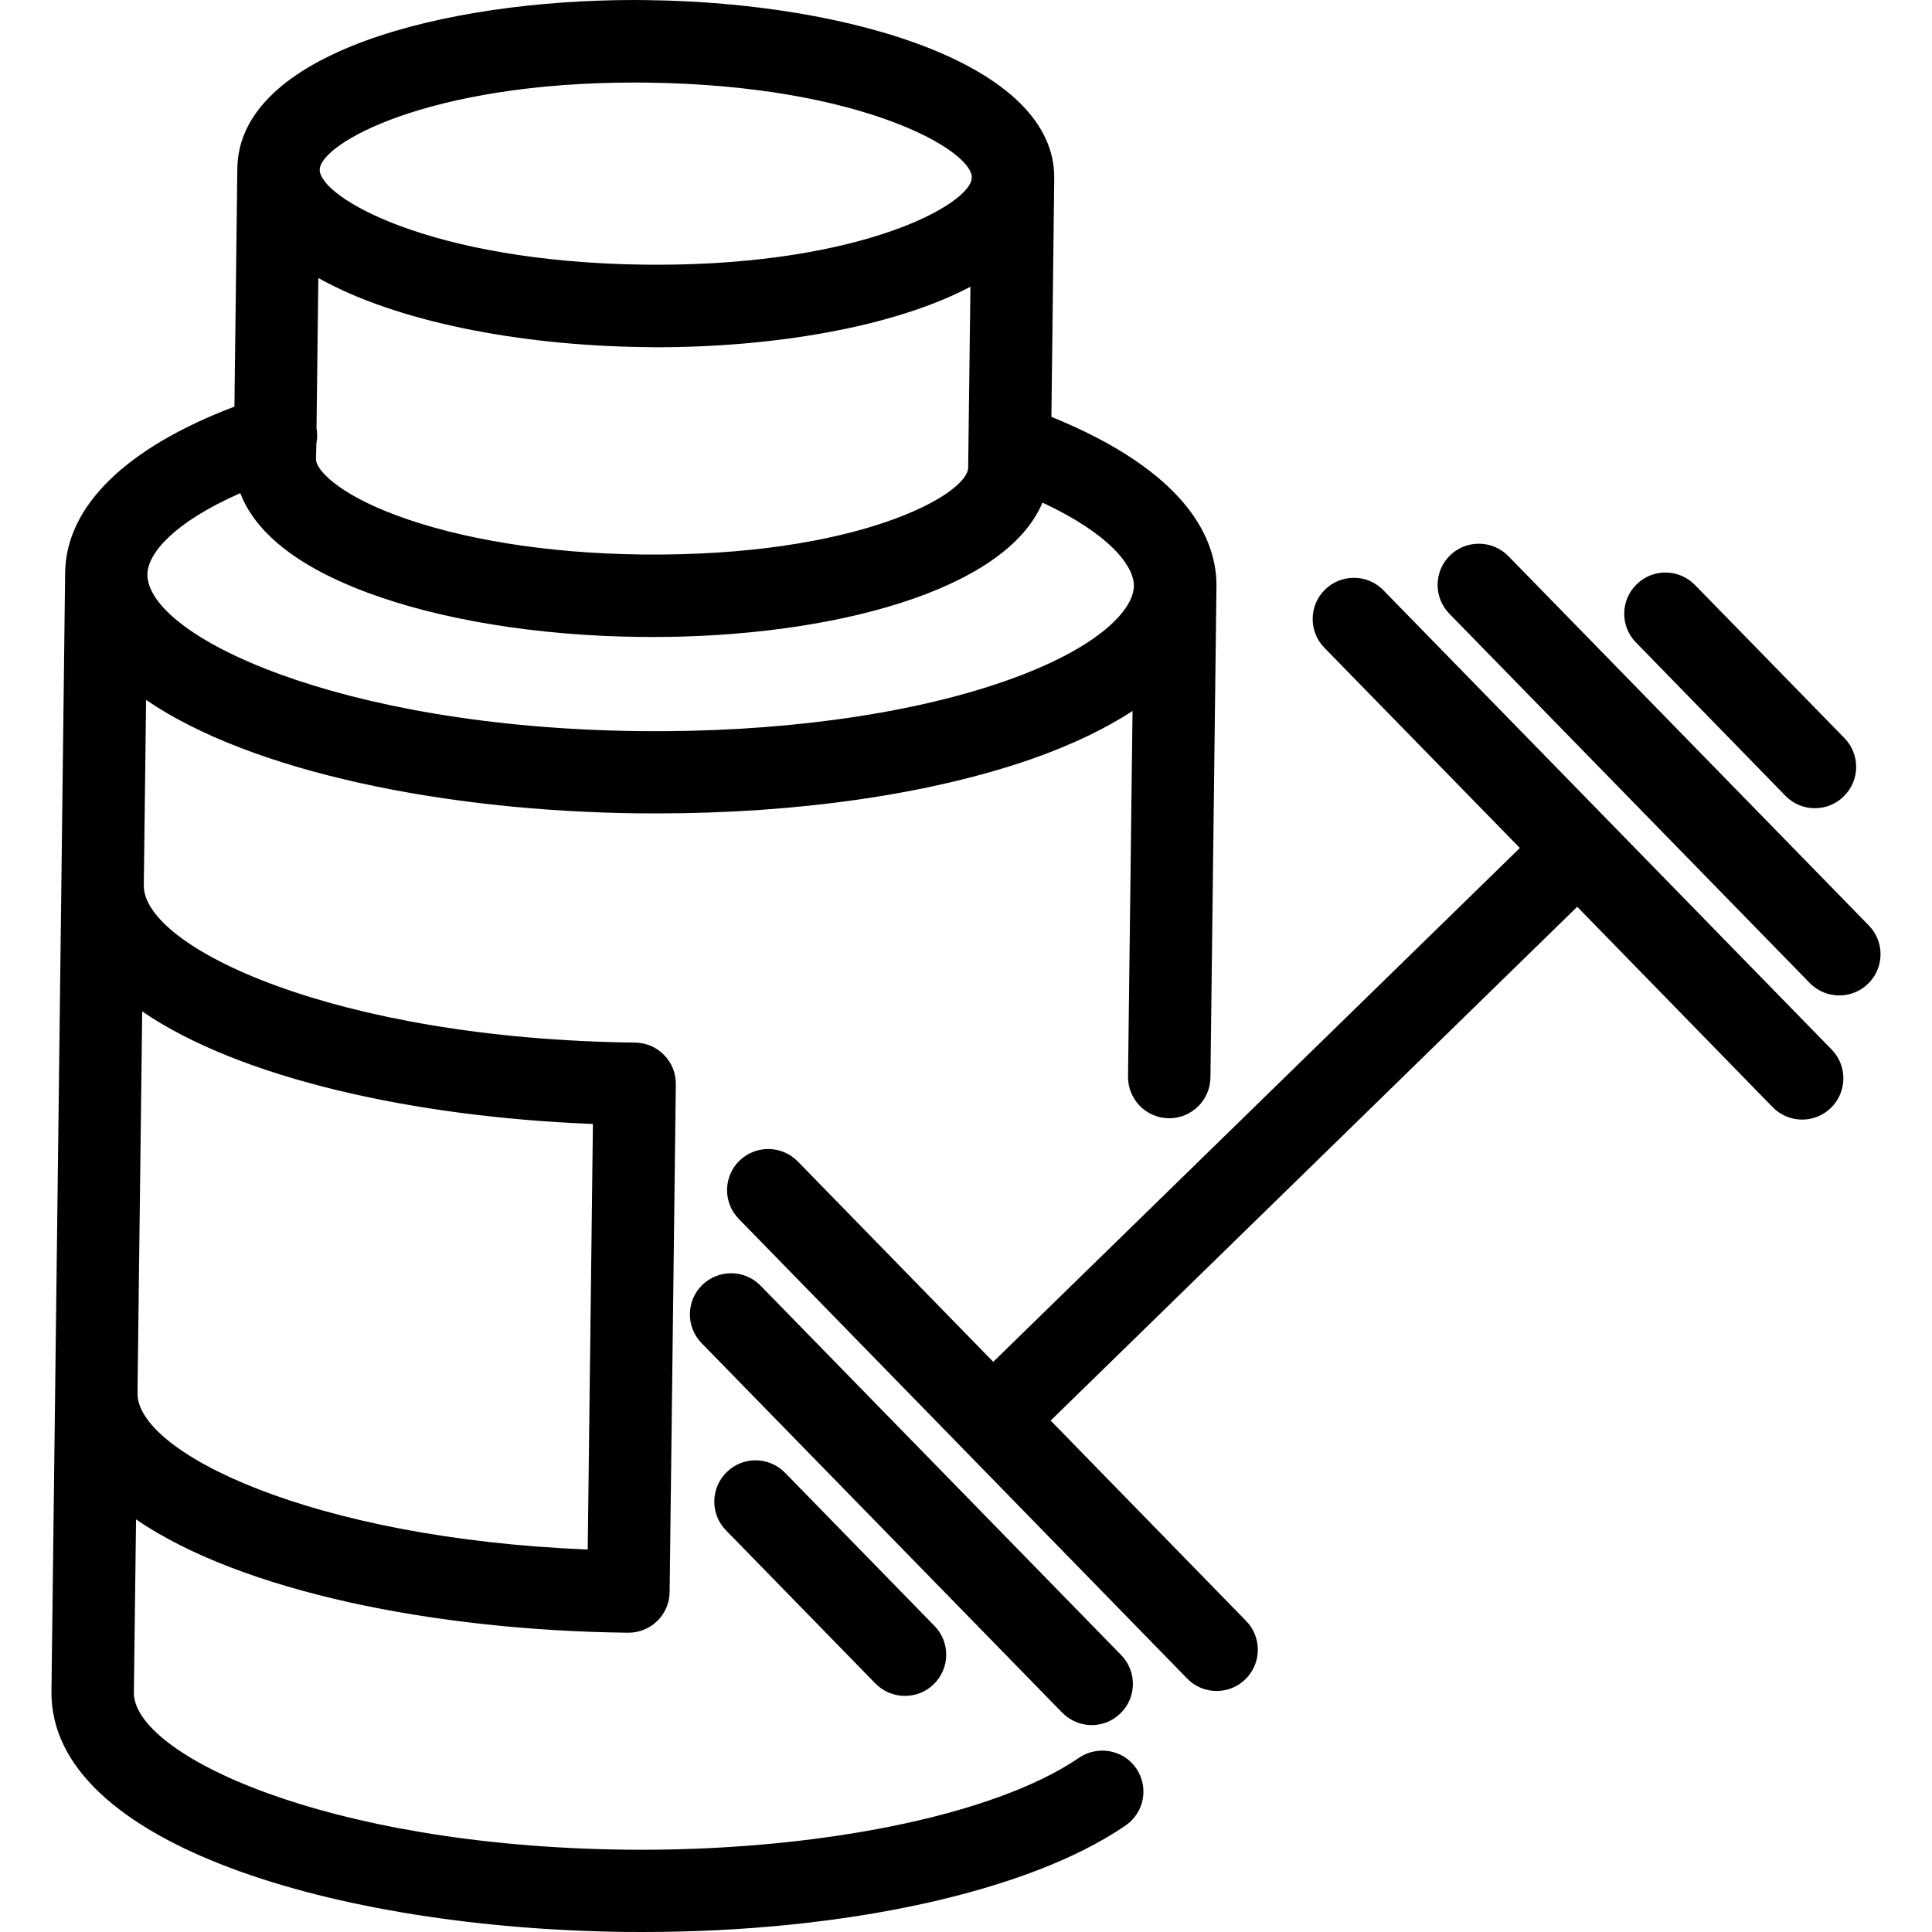 <?xml version="1.0" encoding="iso-8859-1"?>
<!-- Generator: Adobe Illustrator 16.0.0, SVG Export Plug-In . SVG Version: 6.00 Build 0)  -->
<!DOCTYPE svg PUBLIC "-//W3C//DTD SVG 1.1//EN" "http://www.w3.org/Graphics/SVG/1.1/DTD/svg11.dtd">
<svg version="1.1" id="Capa_1"
	xmlns="http://www.w3.org/2000/svg"
	xmlns:xlink="http://www.w3.org/1999/xlink" x="0px" y="0px" width="146.182px" height="146.182px" viewBox="0 0 146.182 146.182" style="enable-background:new 0 0 146.182 146.182;" xml:space="preserve">
	<g>
		<path d="M81.64,133c-6.421,4.402-20.012,7.112-34.327,6.953c-22.786-0.279-37.238-7.233-37.184-11.897l0.165-13.092
		c7.968,5.456,22.621,8.403,37.217,8.573c0.012,0,0.024,0,0.037,0c1.702,0,3.1-1.363,3.118-3.074l0.469-38.43
		c0.006-0.828-0.304-1.619-0.886-2.204c-0.579-0.603-1.364-0.932-2.195-0.943c-22.776-0.274-37.229-7.228-37.174-11.898
		l0.174-14.029c7.971,5.456,22.624,8.412,37.22,8.58c0.487,0.006,0.965,0.006,1.44,0.006c10.62,0,20.603-1.435,28.266-4.089
		c3.267-1.142,5.751-2.384,7.712-3.66l-0.341,27.654c-0.019,1.729,1.363,3.142,3.081,3.16c0.012,0,0.024,0,0.036,0
		c1.699,0,3.1-1.37,3.118-3.081l0.456-37.132l0,0l0,0c0.043-3.617-2.229-8.686-12.488-12.857l0.213-18.033l0,0l0,0
		c0.109-8.61-15.387-13.305-30.75-13.497L48.028,0c-14.41,0-29.961,3.998-30.071,12.748l0,0l-0.219,18.018
		C9.551,33.877,5,38.28,4.929,43.325l0,0L4.643,66.893l0,0c0,0.006,0,0.006,0,0.012L3.894,127.97
		c-0.137,11.594,21.693,17.938,43.337,18.206c0.475,0.006,0.94,0.006,1.416,0.006c15.327,0,29.231-3.057,36.513-8.056
		c1.426-0.975,1.784-2.91,0.805-4.336C85.001,132.39,83.059,132.038,81.64,133z M44.862,85.042l-0.393,32.199
		c-20.977-0.847-34.121-7.374-34.065-11.825l0,0l0.356-28.887C18.161,81.595,31.323,84.517,44.862,85.042z M23.937,33.561
		c0.08-0.387,0.08-0.767,0.012-1.172l0.137-11.356c5.897,3.319,15.269,5.109,24.609,5.228l0.986,0.013
		c8.729,0,17.863-1.48,23.745-4.579l-0.17,13.676c-0.024,2.059-8.403,6.777-24.758,6.583c-7.073-0.086-13.655-1.145-18.557-2.981
		c-4.408-1.644-6.037-3.458-6.031-4.213L23.937,33.561z M48.028,6.245l0.911,0.006c16.279,0.198,24.618,5.124,24.591,7.183
		c-0.024,1.97-8.168,6.597-23.842,6.597l-0.911-0.006c-16.273-0.194-24.612-5.121-24.585-7.185
		C24.217,10.869,32.352,6.245,48.028,6.245z M18.179,37.314c0.95,2.463,3.499,5.237,9.584,7.511
		c5.556,2.076,12.888,3.275,20.658,3.367c0.326,0,0.648,0.006,0.968,0.006c13.405,0,26.674-3.446,29.487-10.169
		c5.035,2.345,6.936,4.777,6.917,6.312l0,0c-0.019,1.769-2.618,4.725-9.874,7.237c-7.346,2.545-17.229,3.86-27.586,3.741
		c-22.783-0.28-37.235-7.23-37.181-11.883C11.183,41.884,13.141,39.528,18.179,37.314z M138.592,79.415
		c1.2,1.23,1.176,3.203-0.055,4.409c-0.608,0.59-1.395,0.889-2.18,0.889c-0.81,0-1.62-0.316-2.229-0.938L119.338,68.61
		l-39.841,38.876l14.79,15.162c1.2,1.23,1.176,3.203-0.055,4.408c-0.608,0.597-1.395,0.889-2.18,0.889
		c-0.81,0-1.626-0.316-2.229-0.943L55.899,92.226c-1.206-1.229-1.179-3.203,0.055-4.408c1.236-1.193,3.206-1.169,4.408,0.061
		l14.791,15.162l39.844-38.879l-14.79-15.15c-1.206-1.236-1.176-3.206,0.055-4.409c1.236-1.196,3.209-1.178,4.408,0.055
		L138.592,79.415z M80.368,129.583l-27.282-27.955c-1.203-1.23-1.178-3.209,0.055-4.409c1.236-1.193,3.206-1.175,4.409,0.062
		l27.283,27.949c1.205,1.236,1.175,3.215-0.055,4.408c-0.609,0.597-1.395,0.889-2.181,0.889
		C81.799,130.527,80.989,130.21,80.368,129.583z M141.345,74.431c-0.604,0.594-1.389,0.886-2.174,0.886
		c-0.816,0-1.626-0.311-2.235-0.935L109.657,46.43c-1.199-1.236-1.175-3.206,0.061-4.409c1.23-1.196,3.209-1.172,4.409,0.055
		l27.279,27.952C142.599,71.258,142.587,73.222,141.345,74.431z M59.397,111.431l11.311,11.594c1.203,1.23,1.178,3.203-0.058,4.409
		c-0.603,0.591-1.392,0.883-2.177,0.883c-0.81,0-1.62-0.311-2.231-0.932l-11.311-11.594c-1.203-1.229-1.178-3.203,0.058-4.409
		C56.215,110.177,58.191,110.202,59.397,111.431z M123.778,48.607c-1.2-1.23-1.176-3.206,0.061-4.402
		c1.23-1.2,3.203-1.179,4.408,0.055l11.314,11.591c1.199,1.236,1.175,3.212-0.062,4.408c-0.603,0.6-1.395,0.892-2.18,0.892
		c-0.81,0-1.62-0.311-2.229-0.941L123.778,48.607z"/>
	</g>
	<g>
	</g>
	<g>
	</g>
	<g>
	</g>
	<g>
	</g>
	<g>
	</g>
	<g>
	</g>
	<g>
	</g>
	<g>
	</g>
	<g>
	</g>
	<g>
	</g>
	<g>
	</g>
	<g>
	</g>
	<g>
	</g>
	<g>
	</g>
	<g>
	</g>
</svg>
